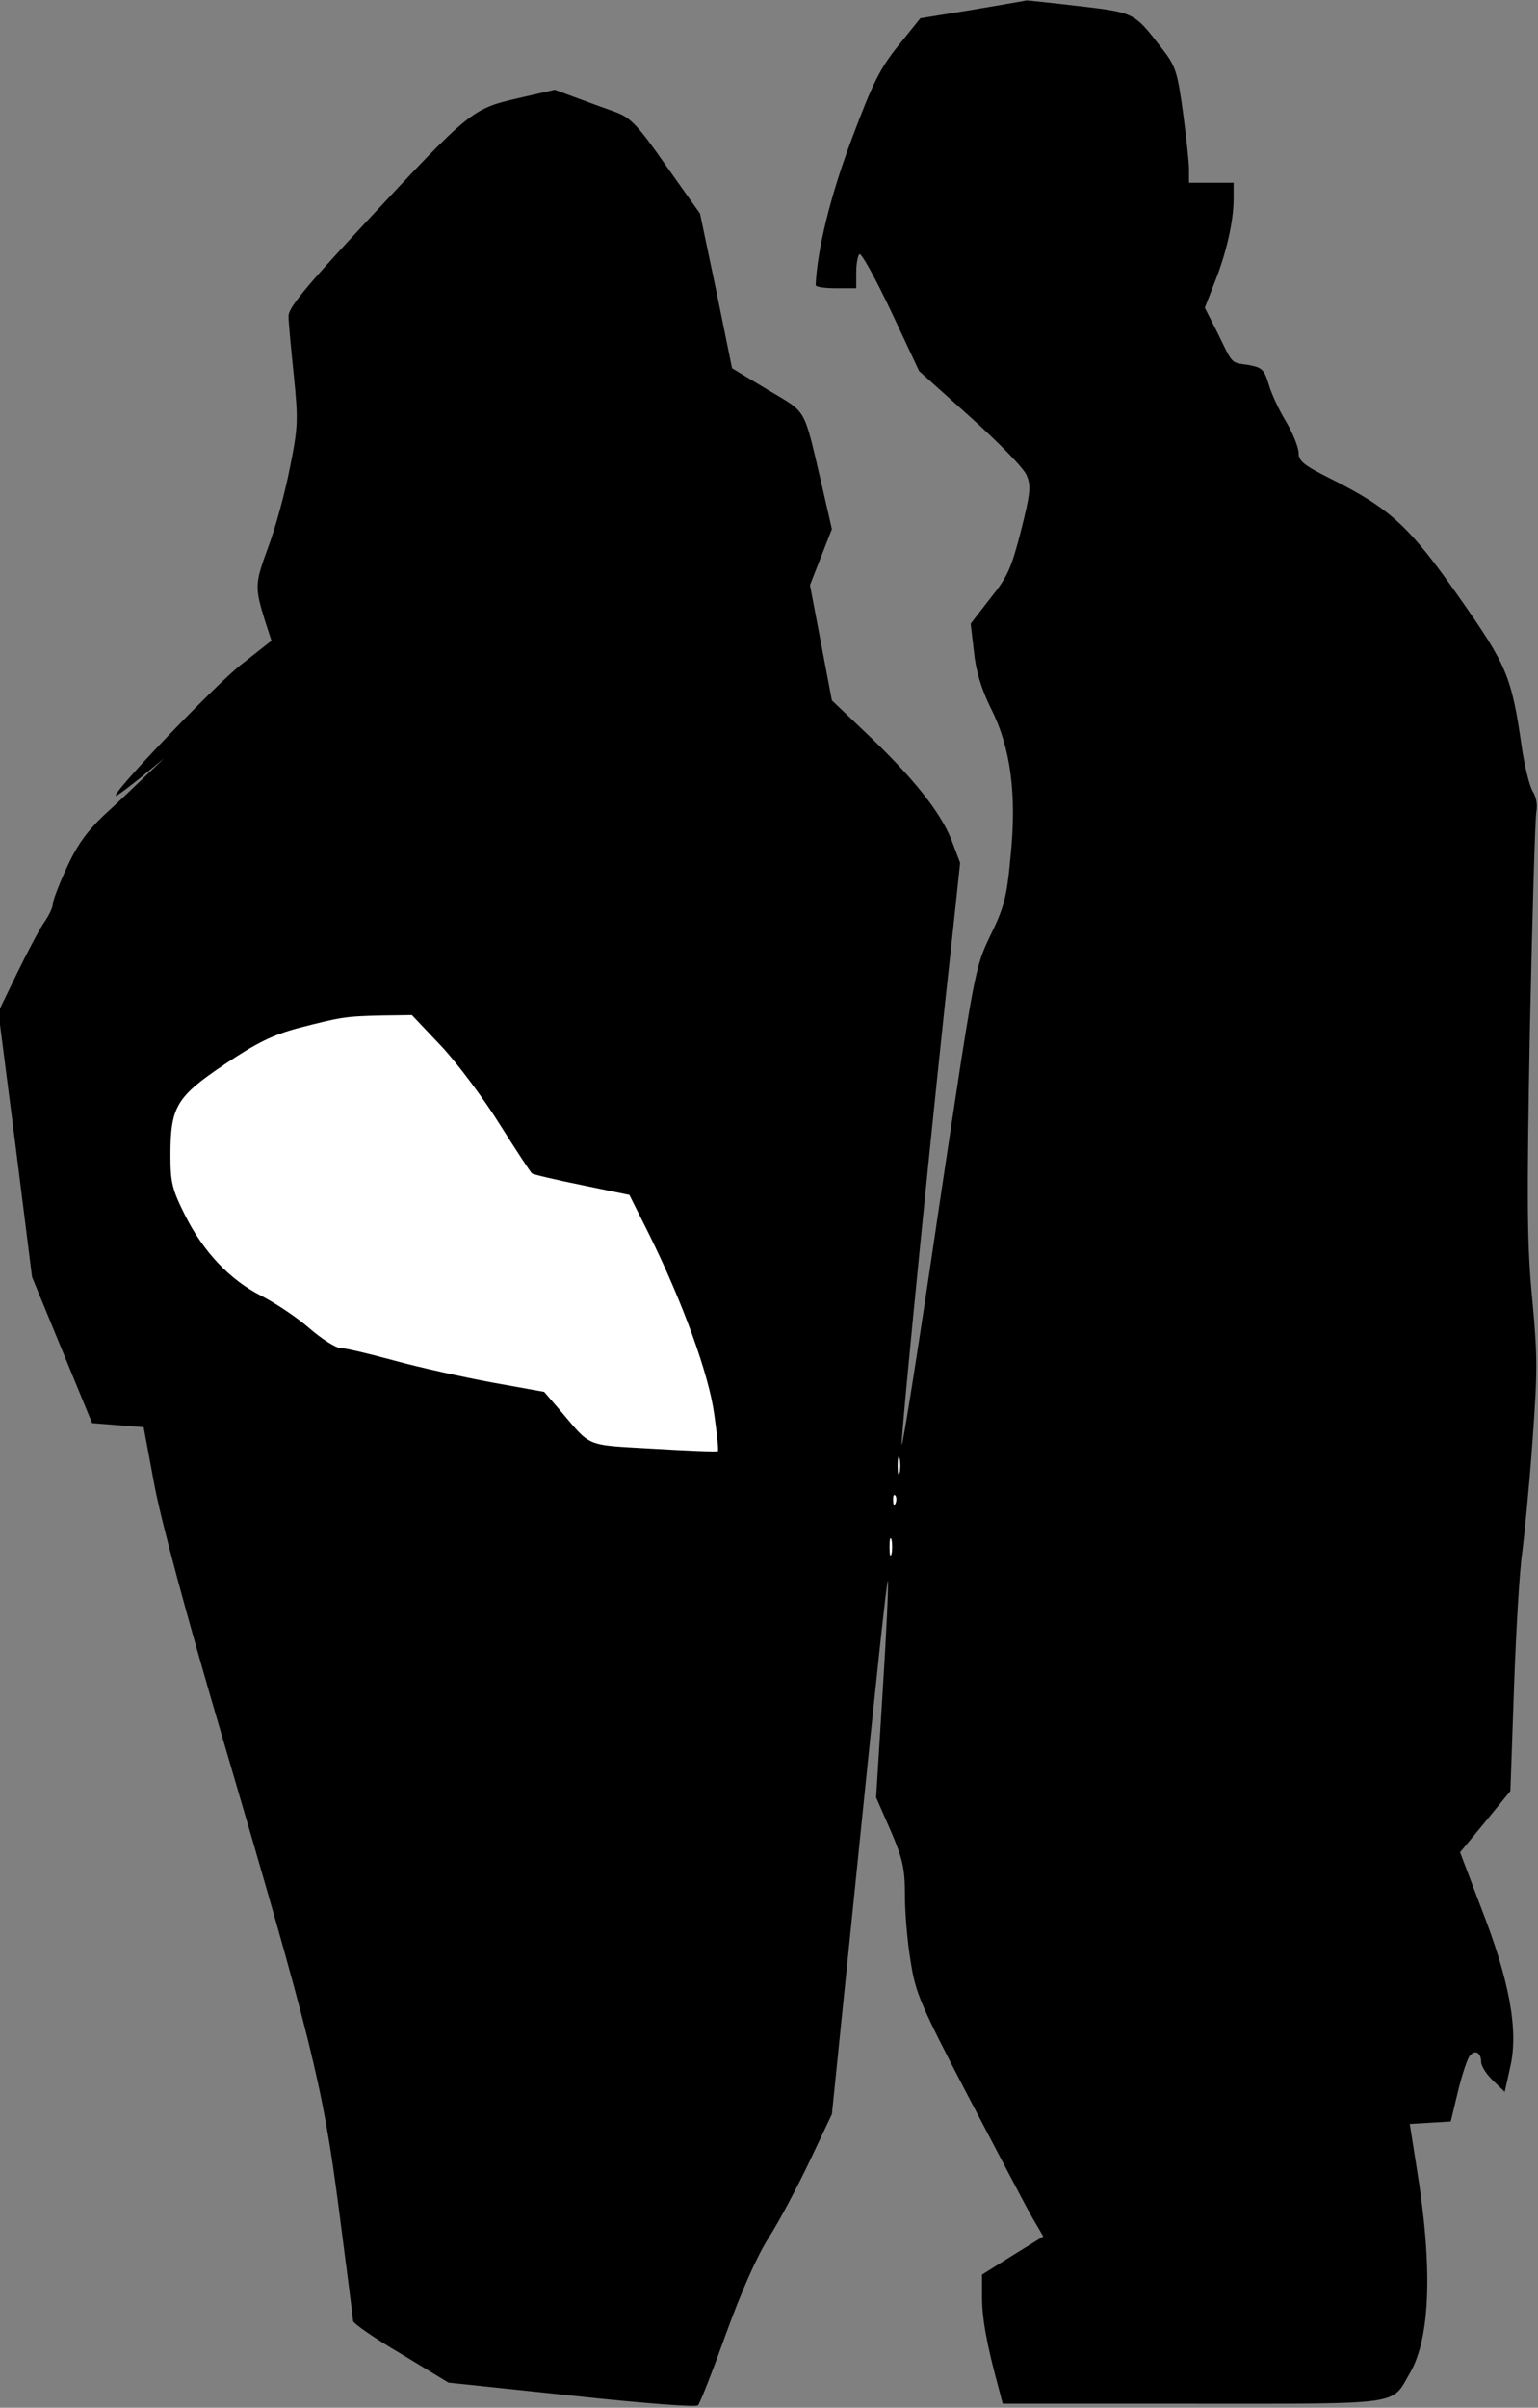 <?xml version="1.0" standalone="no"?>
<!DOCTYPE svg PUBLIC "-//W3C//DTD SVG 20010904//EN"
 "http://www.w3.org/TR/2001/REC-SVG-20010904/DTD/svg10.dtd">
<svg version="1.0" xmlns="http://www.w3.org/2000/svg"
 width="379pt" height="593pt" viewBox="0 0 379 593"
 preserveAspectRatio="xMidYMid meet">
<rect x="0" y="0" width="379" height="593" fill="#808080" stroke="none"/>
<g transform="translate(0,593) scale(0.1,-0.1)"
fill="#000000" stroke="none">
<path fill="#000000" stroke="none" d="M2397 5906 l-129 -21 -54 -67 c-45 -56
-63 -91 -115 -230 -53 -141 -85 -272 -89 -360 0 -5 23 -8 50 -8 l50 0 0 39 c0
22 4 42 8 45 5 3 40 -61 78 -141 l69 -147 126 -113 c70 -63 133 -127 139 -144
11 -25 9 -45 -14 -136 -24 -93 -33 -114 -76 -167 l-48 -62 8 -69 c5 -49 18
-91 42 -140 49 -97 64 -213 48 -367 -9 -98 -16 -124 -50 -193 -38 -80 -38 -81
-127 -675 -48 -327 -89 -587 -91 -578 -3 14 81 860 127 1273 l17 160 -22 58
c-27 67 -92 150 -210 262 l-84 80 -27 142 -27 142 27 69 27 69 -25 109 c-46
196 -35 175 -133 234 l-88 53 -39 191 -40 190 -83 117 c-71 102 -88 119 -125
133 -23 8 -66 24 -96 35 l-54 20 -91 -21 c-113 -26 -119 -31 -376 -307 -148
-159 -190 -210 -189 -230 0 -14 6 -79 13 -145 11 -111 11 -126 -10 -230 -12
-61 -36 -149 -54 -196 -32 -88 -33 -96 -6 -182 l15 -46 -75 -59 c-65 -51 -325
-323 -308 -323 3 0 31 21 62 46 l57 47 -45 -43 c-25 -24 -71 -68 -104 -98 -43
-41 -67 -75 -92 -130 -19 -41 -34 -81 -34 -89 0 -8 -9 -27 -20 -43 -11 -15
-41 -72 -67 -125 l-47 -97 42 -327 41 -326 74 -180 74 -180 63 -5 64 -5 27
-145 c17 -89 80 -323 163 -605 226 -769 251 -869 291 -1175 19 -146 35 -270
35 -276 0 -6 53 -43 118 -81 l117 -71 303 -32 c176 -19 307 -29 312 -24 5 5
36 84 69 176 39 107 76 191 106 238 25 39 70 124 100 187 l55 116 68 666 c37
366 68 657 70 648 2 -10 -4 -134 -13 -276 l-16 -258 36 -82 c30 -70 35 -94 35
-159 0 -43 6 -115 14 -162 12 -78 23 -105 143 -335 72 -137 142 -271 157 -297
l27 -46 -76 -47 -75 -47 0 -57 c0 -51 12 -117 41 -223 l10 -38 467 0 c523 0
490 -5 536 75 51 86 57 262 17 506 l-17 108 50 3 51 3 18 75 c10 41 23 80 29
87 13 16 28 8 28 -16 0 -9 13 -30 29 -45 l29 -28 14 63 c20 89 -2 211 -72 390
l-52 137 62 75 62 76 9 258 c5 142 14 290 20 328 5 39 17 159 25 269 13 177
13 215 0 355 -13 133 -14 232 -6 666 6 281 13 522 16 536 3 16 0 36 -9 50 -8
13 -20 62 -27 109 -25 175 -37 202 -155 370 -121 173 -169 217 -312 289 -70
35 -83 45 -83 66 0 13 -14 48 -31 77 -18 29 -37 71 -43 93 -11 35 -16 40 -49
46 -45 7 -38 0 -76 78 l-32 63 24 62 c29 72 47 152 47 206 l0 40 -55 0 -55 0
0 33 c0 19 -7 82 -15 142 -14 101 -18 113 -55 160 -65 84 -65 84 -201 100 -68
8 -126 14 -129 14 -3 -1 -63 -11 -133 -23z"/>
<path fill="#ffffff" stroke="none" d="M1088 3353 c40 -43 105 -130 144 -193
40 -63 75 -117 79 -120 4 -3 60 -16 124 -29 l116 -24 48 -96 c83 -167 148
-347 161 -444 7 -48 11 -90 9 -91 -2 -2 -74 1 -159 6 -172 10 -151 2 -232 97
l-37 43 -128 23 c-70 13 -179 37 -241 54 -62 17 -122 31 -133 31 -11 0 -46 22
-77 49 -31 27 -84 62 -117 79 -78 39 -144 109 -189 199 -32 64 -36 81 -36 148
0 120 15 144 134 224 79 53 118 72 181 89 105 27 116 29 205 31 l75 1 73 -77z"/>
<path fill="#ffffff" stroke="none" d="M2217 2303 c-3 -10 -5 -2 -5 17 0 19 2
27 5 18 2 -10 2 -26 0 -35z"/>
<path fill="#ffffff" stroke="none" d="M2207 2228 c-3 -8 -6 -5 -6 6 -1 11 2
17 5 13 3 -3 4 -12 1 -19z"/>
<path fill="#ffffff" stroke="none" d="M2197 2103 c-3 -10 -5 -2 -5 17 0 19 2
27 5 18 2 -10 2 -26 0 -35z"/>
</g>
</svg>

